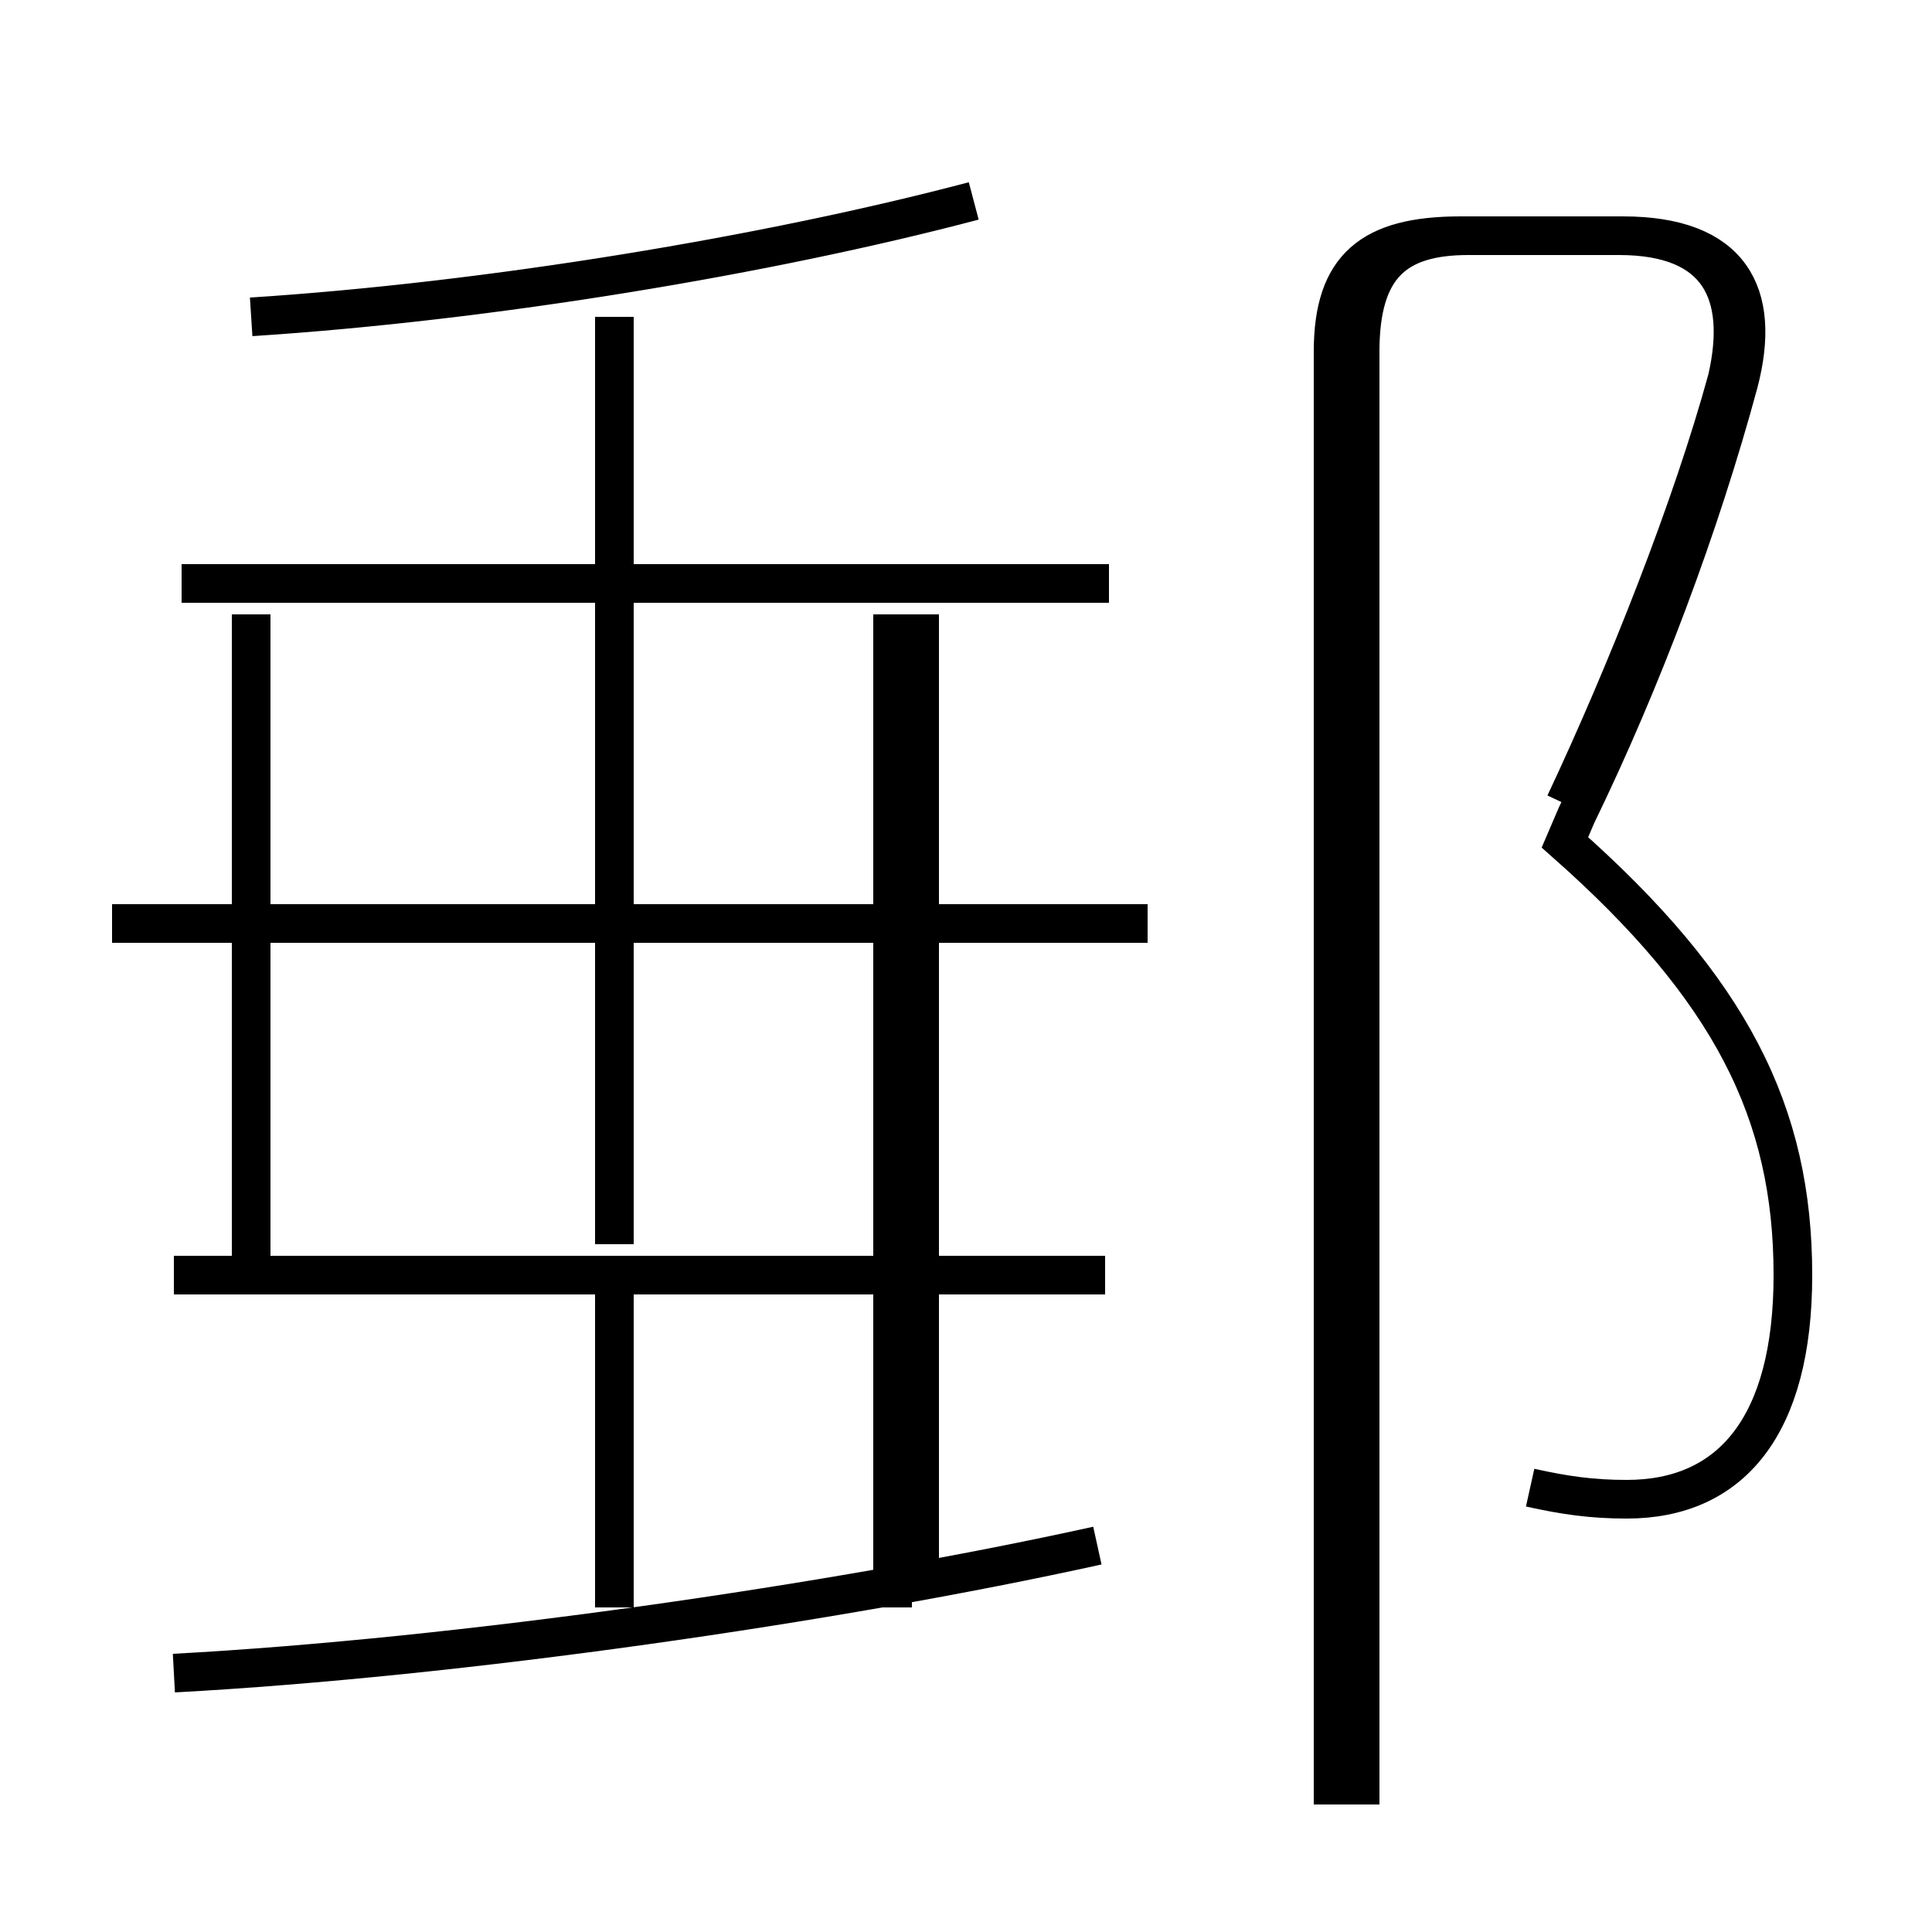 <?xml version='1.0' encoding='utf8'?>
<svg viewBox="0.0 -6.0 50.0 50.0" version="1.1" xmlns="http://www.w3.org/2000/svg">
<rect x="0.0" y="-6.0" width="50.0" height="50.0" fill="#808080" stroke="none"/>
<rect x="-1000" y="-1000" width="2000" height="2000" stroke="white" fill="white"/>
<g style="fill:white;stroke:#000000;  stroke-width:1">
<path d="M 39.6 -5.5 C 40.5 -5.3 41.2 -5.2 42.1 -5.2 C 44.8 -5.2 46.4 -7.1 46.4 -11.0 C 46.4 -15.2 44.8 -18.4 40.5 -22.2 L 40.8 -22.9 C 42.5 -26.4 44.0 -30.4 45.0 -34.1 C 45.6 -36.4 44.8 -37.9 42.0 -37.9 L 37.8 -37.9 C 35.5 -37.9 34.5 -37.1 34.5 -34.9 L 34.5 2.7 M 4.5 -0.7 C 11.9 -1.1 21.6 -2.5 28.4 -4.0 M 15.9 -2.4 L 15.9 -10.8 M 28.6 -11.0 L 4.5 -11.0 M 23.8 -11.8 L 23.8 -28.1 M 29.7 -20.1 L 2.9 -20.1 M 6.5 -11.2 L 6.5 -28.1 M 23.8 -3.0 L 23.8 -28.1 M 28.7 -28.9 L 4.7 -28.9 M 15.9 -11.8 L 15.9 -35.8 M 23.1 -2.4 L 23.1 -28.1 M 23.1 -11.8 L 23.1 -28.1 M 6.5 -35.8 C 12.7 -36.2 19.9 -37.4 25.2 -38.8 M 40.5 -23.2 C 42.1 -26.6 43.8 -30.9 44.7 -34.2 C 45.2 -36.4 44.5 -37.9 41.9 -37.9 L 38.0 -37.9 C 36.1 -37.9 35.2 -37.1 35.2 -34.9 L 35.2 2.7" transform="translate(0.0, 38.0)" />
</g>
</svg>